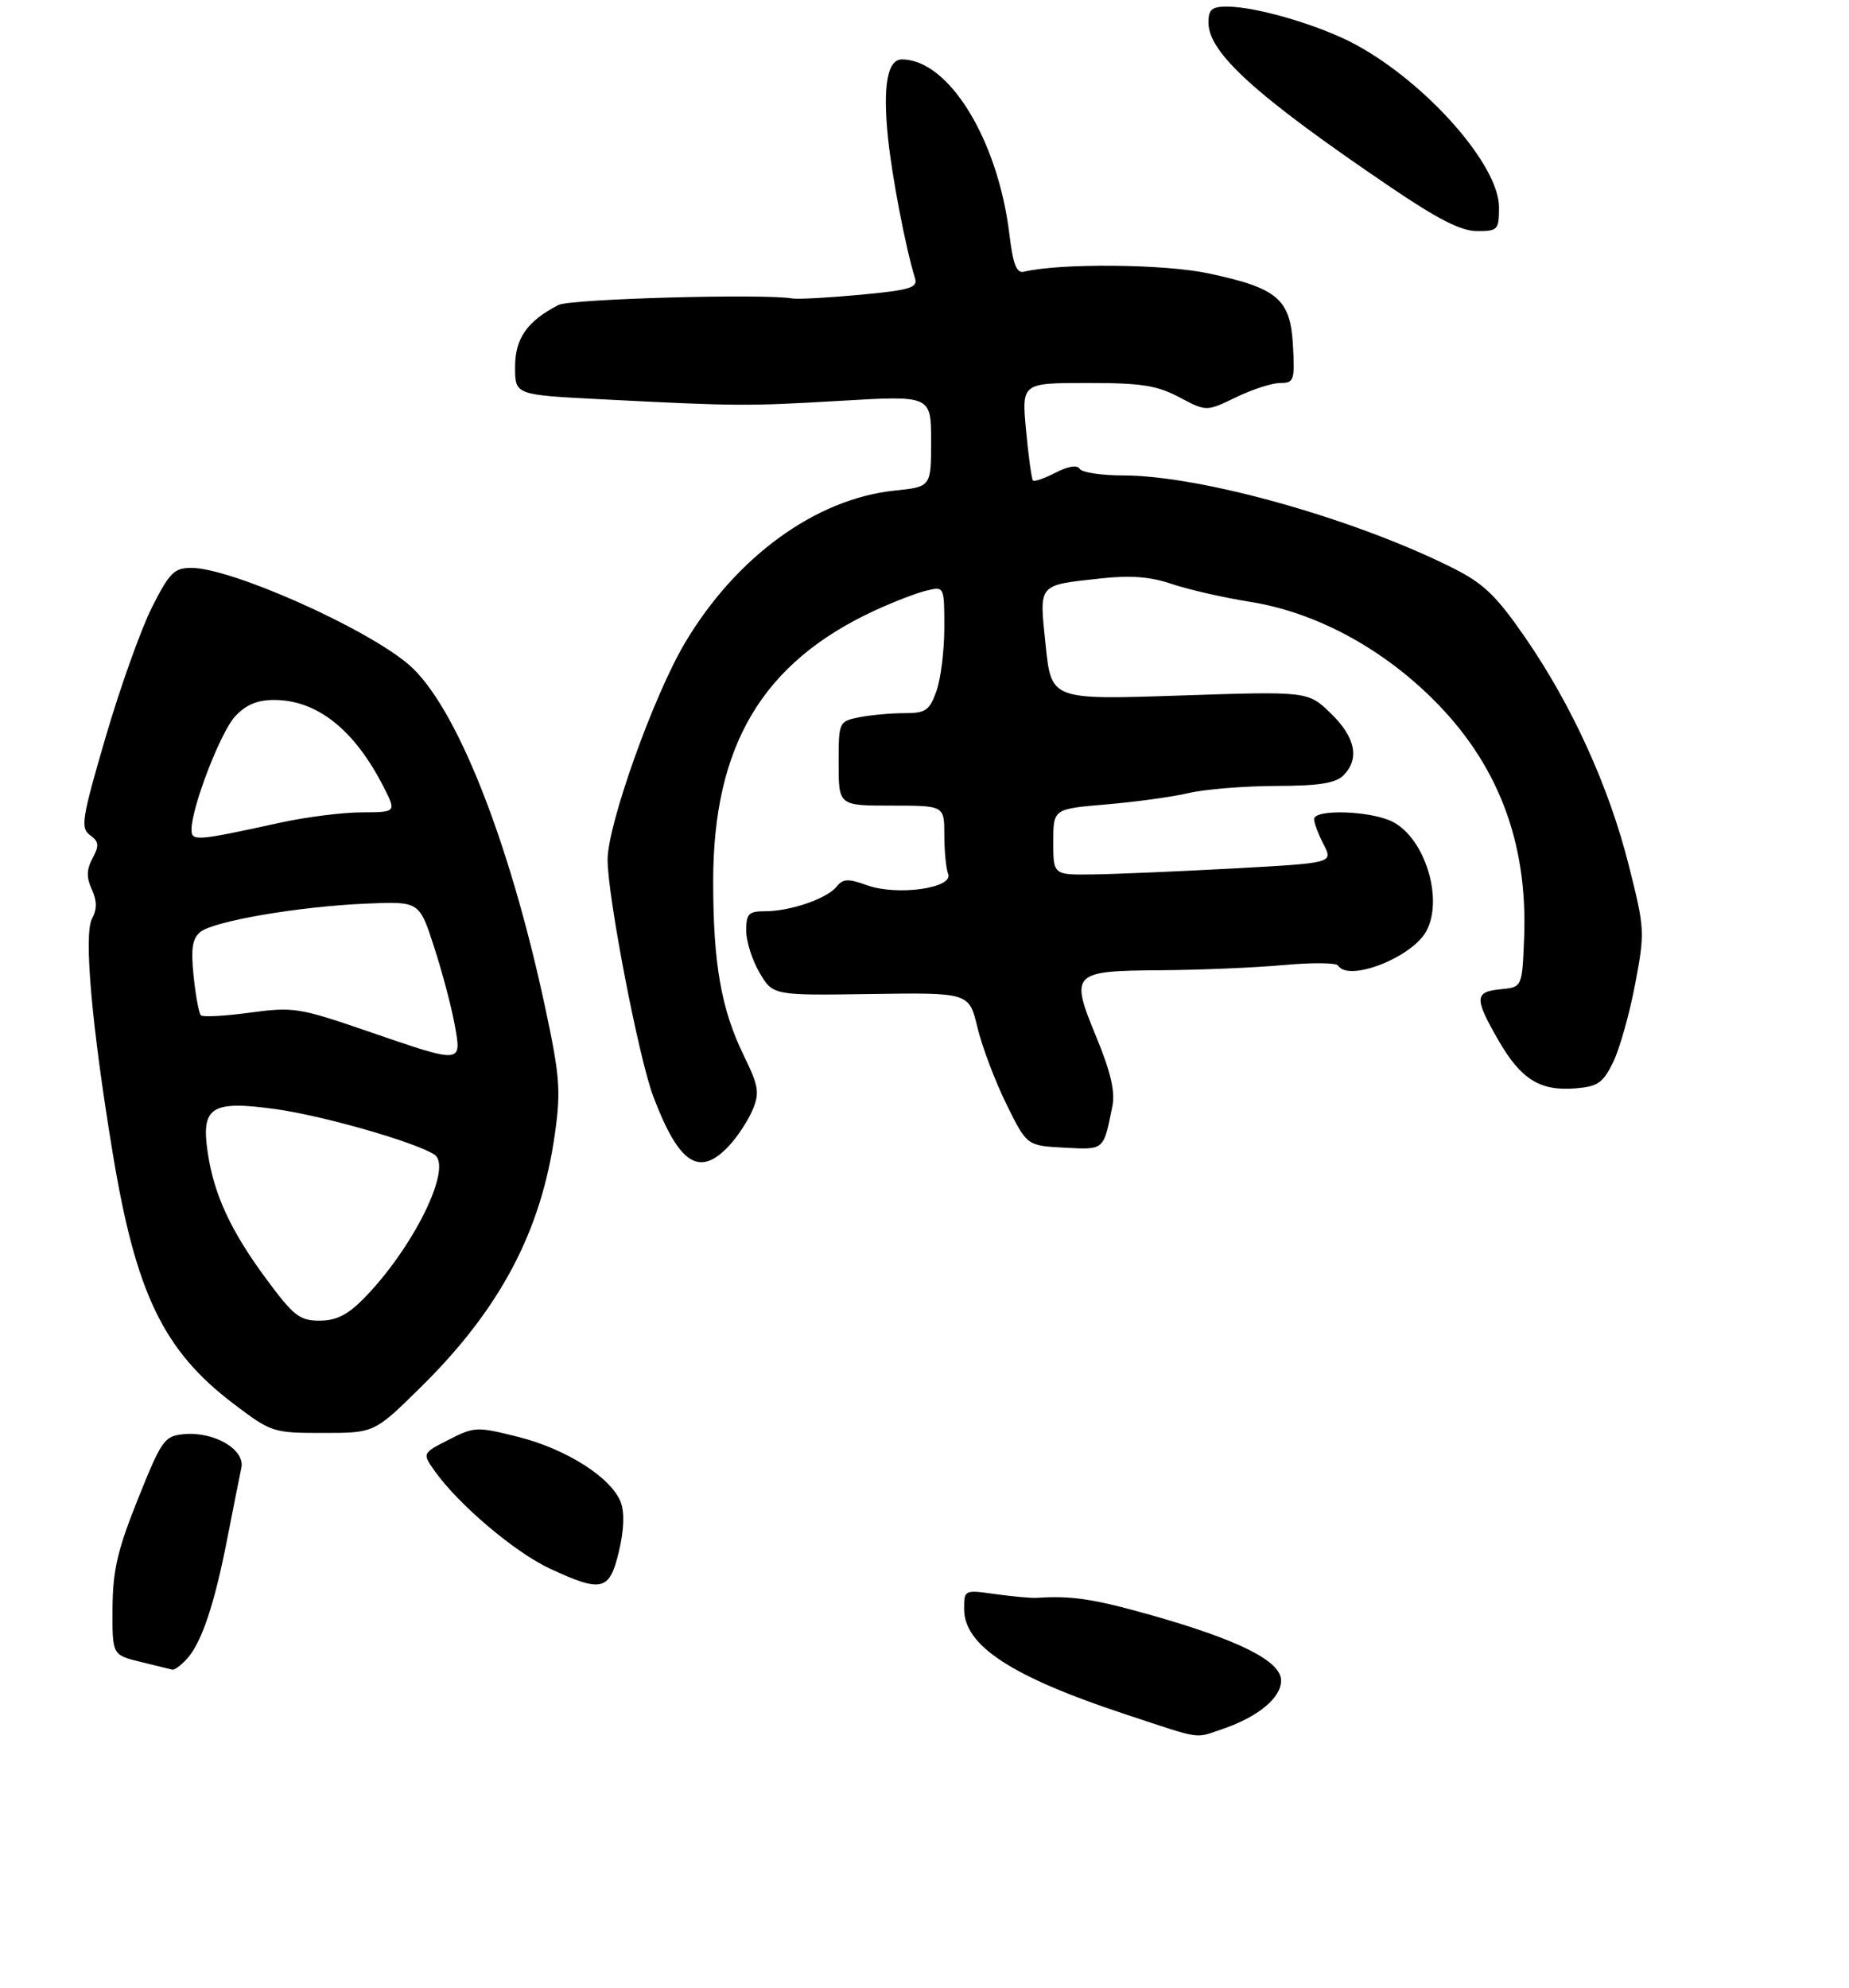<?xml version="1.0" encoding="UTF-8" standalone="no"?>
<!DOCTYPE svg PUBLIC "-//W3C//DTD SVG 1.1//EN" "http://www.w3.org/Graphics/SVG/1.1/DTD/svg11.dtd" >
<svg xmlns="http://www.w3.org/2000/svg" xmlns:xlink="http://www.w3.org/1999/xlink" version="1.1" viewBox="0 0 280 301">
 <g >
 <path fill="currentColor"
d=" M 185.10 261.85 C 190.50 260.01 194.00 257.13 194.00 254.50 C 194.00 251.53 187.57 248.32 173.98 244.49 C 165.53 242.12 162.19 241.62 157.00 241.97 C 156.18 242.03 153.36 241.77 150.75 241.41 C 146.01 240.74 146.00 240.75 146.00 243.68 C 146.00 249.22 153.25 253.95 170.50 259.63 C 182.21 263.50 180.84 263.29 185.10 261.85 Z  M 28.32 251.20 C 30.54 248.75 32.50 242.89 34.44 232.89 C 35.34 228.28 36.29 223.50 36.55 222.28 C 37.14 219.50 32.38 216.73 27.78 217.19 C 24.88 217.48 24.46 218.09 20.89 227.00 C 17.78 234.77 17.08 237.78 17.04 243.56 C 17.00 250.62 17.00 250.62 21.25 251.66 C 23.59 252.23 25.77 252.77 26.10 252.85 C 26.42 252.93 27.42 252.19 28.32 251.20 Z  M 93.72 234.96 C 94.50 231.68 94.60 229.07 94.00 227.49 C 92.59 223.78 85.78 219.44 78.52 217.61 C 72.18 216.02 71.85 216.04 67.95 218.03 C 63.92 220.08 63.92 220.08 65.87 222.82 C 69.48 227.89 77.98 235.08 83.26 237.54 C 91.15 241.21 92.31 240.93 93.72 234.96 Z  M 63.65 210.14 C 75.75 198.23 81.99 186.44 84.05 171.56 C 84.95 165.13 84.77 162.88 82.52 152.39 C 77.06 126.97 68.97 106.70 61.87 100.62 C 55.38 95.07 34.99 86.00 28.99 86.00 C 26.38 86.00 25.68 86.70 23.01 91.97 C 21.36 95.26 18.20 104.09 16.00 111.61 C 12.38 124.01 12.16 125.39 13.63 126.47 C 14.99 127.46 15.05 128.04 14.02 129.96 C 13.10 131.68 13.07 132.86 13.90 134.68 C 14.70 136.44 14.71 137.68 13.93 139.14 C 12.66 141.51 13.90 155.49 17.09 174.76 C 20.58 195.87 24.77 204.55 35.35 212.57 C 41.10 216.93 41.33 217.00 48.94 217.00 C 56.68 217.00 56.68 217.00 63.65 210.14 Z  M 110.44 173.47 C 111.73 172.08 113.32 169.63 113.99 168.03 C 115.05 165.47 114.88 164.44 112.61 159.80 C 109.21 152.81 108.00 145.93 108.00 133.47 C 108.00 112.84 115.49 100.30 132.50 92.44 C 135.25 91.17 138.74 89.82 140.25 89.45 C 143.00 88.78 143.00 88.78 143.00 95.07 C 143.00 98.53 142.46 102.85 141.80 104.68 C 140.74 107.62 140.18 108.00 136.92 108.00 C 134.90 108.00 131.84 108.28 130.12 108.62 C 127.02 109.25 127.00 109.29 127.00 115.62 C 127.00 122.00 127.00 122.00 135.00 122.00 C 143.00 122.00 143.00 122.00 143.00 126.42 C 143.00 128.85 143.26 131.52 143.58 132.35 C 144.41 134.51 135.83 135.70 131.26 134.05 C 128.42 133.02 127.66 133.06 126.68 134.28 C 125.22 136.09 119.66 138.00 115.85 138.00 C 113.36 138.00 113.00 138.37 113.00 140.94 C 113.00 142.56 113.91 145.43 115.03 147.32 C 117.05 150.75 117.05 150.75 131.90 150.53 C 146.75 150.31 146.75 150.31 148.02 155.60 C 148.72 158.52 150.69 163.73 152.40 167.20 C 155.50 173.50 155.50 173.50 161.17 173.80 C 167.28 174.12 167.09 174.28 168.46 167.47 C 168.89 165.32 168.18 162.28 166.03 157.07 C 162.00 147.30 162.27 147.02 175.87 146.93 C 181.72 146.89 190.02 146.54 194.33 146.15 C 198.63 145.75 202.37 145.79 202.63 146.22 C 204.21 148.77 213.86 144.99 216.01 140.98 C 218.61 136.12 215.79 126.98 210.91 124.46 C 207.68 122.78 199.00 122.48 199.00 124.05 C 199.00 124.63 199.65 126.36 200.45 127.90 C 201.89 130.69 201.89 130.69 186.70 131.52 C 178.34 131.97 168.80 132.38 165.50 132.42 C 159.50 132.50 159.50 132.50 159.50 127.50 C 159.50 122.50 159.50 122.50 167.50 121.82 C 171.90 121.45 177.53 120.68 180.00 120.10 C 182.47 119.52 188.41 119.04 193.18 119.02 C 199.71 119.01 202.25 118.61 203.43 117.43 C 205.93 114.93 205.27 111.66 201.54 108.04 C 198.08 104.68 198.08 104.68 178.64 105.33 C 159.20 105.98 159.20 105.98 158.35 97.74 C 157.37 88.25 157.03 88.67 166.73 87.59 C 171.24 87.10 174.21 87.33 177.49 88.45 C 179.99 89.29 185.28 90.50 189.26 91.13 C 198.96 92.67 208.82 97.87 216.72 105.61 C 226.78 115.46 231.39 127.43 230.80 142.13 C 230.50 149.50 230.50 149.50 227.25 149.81 C 223.27 150.20 223.23 151.13 226.90 157.52 C 230.30 163.44 233.20 165.26 238.57 164.82 C 241.97 164.54 242.74 164.01 244.29 160.84 C 245.27 158.83 246.76 153.53 247.61 149.06 C 249.11 141.12 249.08 140.69 246.65 131.04 C 243.66 119.14 238.01 106.73 230.90 96.45 C 226.59 90.21 224.65 88.35 220.07 86.05 C 205.13 78.54 181.86 72.00 170.08 72.00 C 166.80 72.00 163.84 71.55 163.50 71.00 C 163.12 70.38 161.76 70.59 159.85 71.58 C 158.18 72.44 156.64 72.98 156.43 72.77 C 156.22 72.55 155.75 69.15 155.38 65.19 C 154.71 58.00 154.71 58.00 164.61 58.00 C 172.83 57.99 175.19 58.36 178.59 60.16 C 182.69 62.33 182.69 62.33 187.16 60.17 C 189.62 58.97 192.64 58.00 193.87 58.00 C 195.95 58.00 196.08 57.62 195.80 52.35 C 195.42 45.28 193.50 43.63 183.00 41.40 C 176.28 39.97 160.61 39.83 155.04 41.15 C 153.94 41.41 153.40 40.02 152.86 35.50 C 151.12 21.13 143.67 9.00 136.57 9.00 C 134.39 9.00 133.67 13.01 134.46 20.77 C 135.07 26.74 137.13 37.50 138.57 42.16 C 139.00 43.57 137.80 43.93 130.29 44.64 C 125.45 45.09 120.83 45.34 120.00 45.20 C 115.65 44.44 86.37 45.26 84.58 46.18 C 79.84 48.62 78.00 51.24 78.00 55.57 C 78.00 59.79 78.00 59.79 90.75 60.45 C 111.64 61.52 112.94 61.53 127.25 60.70 C 141.00 59.89 141.00 59.89 141.00 66.81 C 141.00 73.72 141.00 73.72 135.50 74.29 C 123.57 75.52 111.48 84.29 103.73 97.35 C 98.97 105.35 92.02 124.84 92.01 130.18 C 92.00 135.72 96.74 160.31 98.94 166.08 C 102.84 176.35 105.93 178.34 110.44 173.47 Z  M 227.00 31.38 C 227.00 25.02 216.09 12.63 205.34 6.78 C 199.97 3.86 190.31 1.00 185.79 1.00 C 183.50 1.00 183.00 1.44 183.00 3.42 C 183.00 8.00 190.20 14.52 210.44 28.25 C 217.76 33.22 221.26 35.00 223.69 35.00 C 226.83 35.00 227.00 34.81 227.00 31.38 Z  M 40.37 193.75 C 34.97 186.45 32.42 180.96 31.47 174.63 C 30.41 167.61 31.95 166.61 41.73 167.96 C 48.85 168.94 62.73 172.91 65.76 174.83 C 68.67 176.68 62.58 189.07 54.98 196.75 C 52.61 199.14 50.87 200.00 48.38 200.00 C 45.39 200.00 44.46 199.27 40.37 193.75 Z  M 55.63 156.15 C 45.29 152.60 44.43 152.46 37.86 153.35 C 34.06 153.87 30.71 154.05 30.42 153.75 C 30.12 153.45 29.63 150.79 29.32 147.83 C 28.89 143.68 29.12 142.14 30.32 141.15 C 32.32 139.49 45.27 137.27 55.50 136.84 C 63.50 136.50 63.50 136.50 65.72 143.36 C 66.95 147.13 68.35 152.42 68.84 155.11 C 69.94 161.16 70.15 161.14 55.63 156.15 Z  M 29.00 125.65 C 29.00 122.29 33.39 110.88 35.60 108.49 C 37.23 106.73 38.95 106.00 41.50 106.00 C 48.00 106.00 53.65 110.48 58.07 119.13 C 60.04 123.00 60.04 123.00 54.77 123.02 C 51.87 123.03 46.35 123.73 42.50 124.57 C 29.75 127.36 29.00 127.43 29.00 125.65 Z "/>
</g>
</svg>